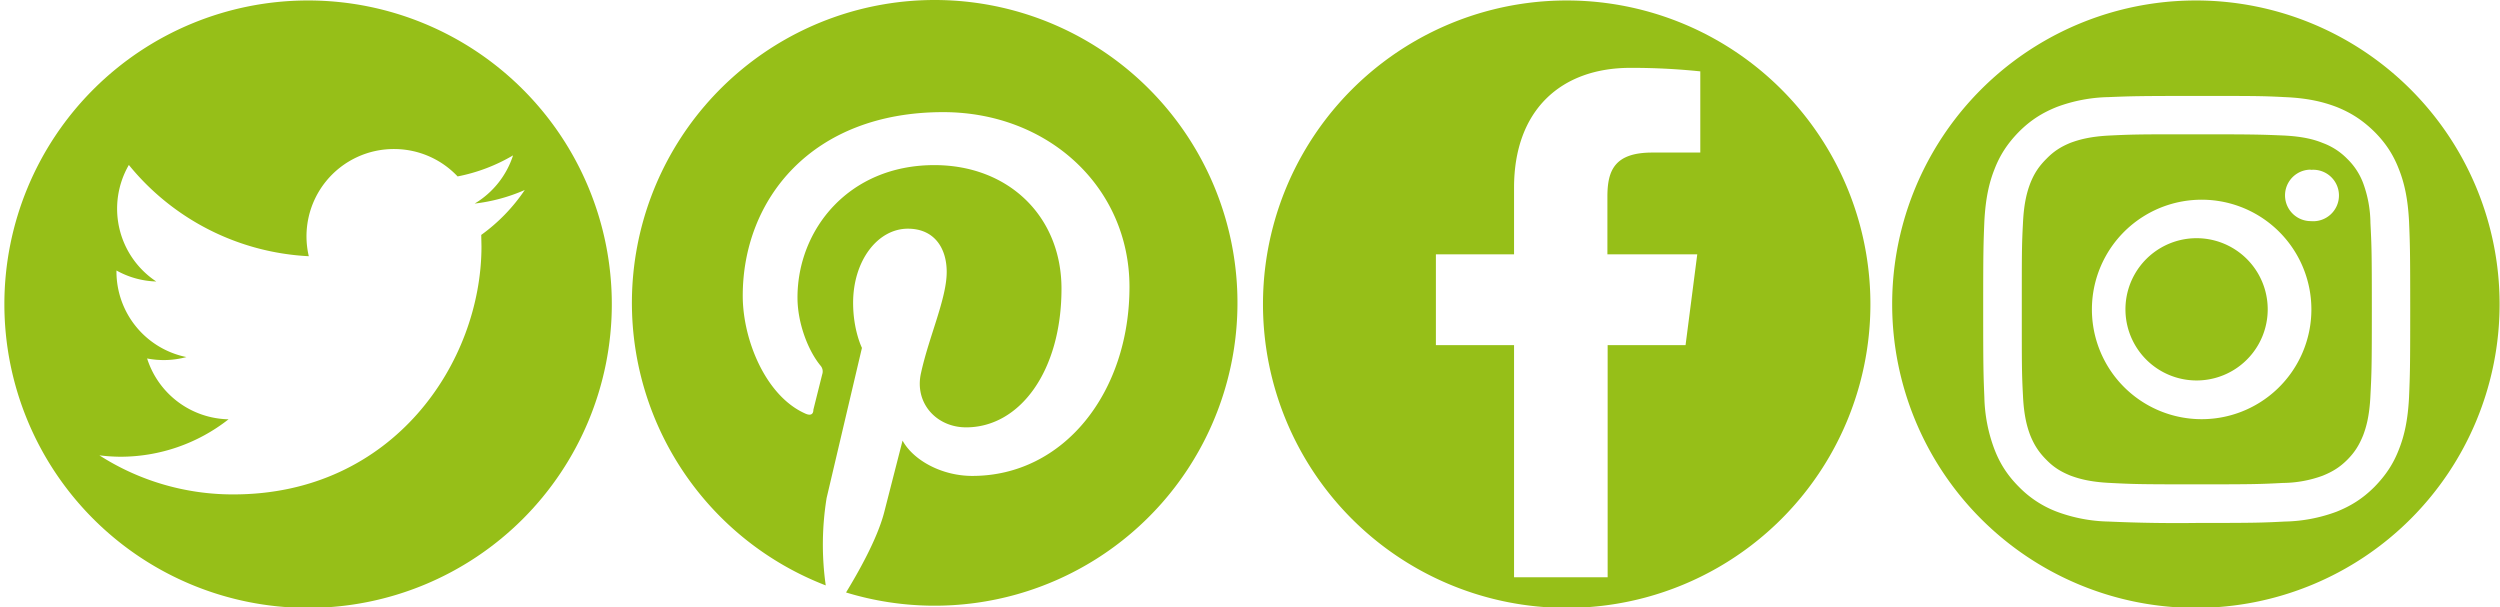 <svg xmlns="http://www.w3.org/2000/svg" xmlns:xlink="http://www.w3.org/1999/xlink" id="svg8" width="107" height="26" viewBox="0 0 28.31 6.88"><defs id="defs2"><clipPath id="clipPath4661"><path id="path4659" d="M0 243.98h243.99V0H0z"/></clipPath><linearGradient id="b"><stop id="stop4729" offset="0" stop-color="#3771c8"/><stop id="stop4731" offset=".13" stop-color="#3771c8"/><stop id="stop4733" offset="1" stop-color="#60f" stop-opacity="0"/></linearGradient><linearGradient id="a"><stop id="stop4736" offset="0" stop-color="#fd5"/><stop id="stop4738" offset=".1" stop-color="#fd5"/><stop id="stop4740" offset=".5" stop-color="#ff543e"/><stop id="stop4742" offset="1" stop-color="#c837ab"/></linearGradient><radialGradient id="c" cx="158.43" cy="578.09" r="65" fx="158.43" fy="578.09" gradientTransform="matrix(0 -1.982 1.844 0 -1031.4 454)" gradientUnits="userSpaceOnUse" xlink:href="#a"/><radialGradient id="d" cx="147.69" cy="473.45" r="65" fx="147.69" fy="473.45" gradientTransform="matrix(.174 .869 -3.582 .717 1648.35 -458.5)" gradientUnits="userSpaceOnUse" xlink:href="#b"/></defs><g id="layer1" transform="translate(0 -290.12)"><path id="path830" stroke-width=".19" d="M-6.52 281.65v-.55H.52v1.11h-7.04zm0-1.85v-.55H.52v1.11h-7.04zm0-1.85v-.55H.52v1.11h-7.04z"/><path id="path4576" fill="#96bf18" stroke-width=".26" d="M2.1 312.68l-.46-.03-.59-.12-.58-.11-.76-.75-.75-.76-.17-.83-.16-.83.16-.7.16-.69.8-.85.8-.85.86-.16.85-.16.9.3.9.3.6.63.6.64.1 1.26.12 1.25-.55.87-.54.87-.9.38-.91.38zm-.63-1.54h.62l.89-.89.9-.9.01-.48.02-.48.08-.4.08-.39-.76-.06-.76-.05-.32.51-.32.52h-.68l-.68-.45-.68-.44.15.5.15.52.18.72.17.72h.47v.53H.07l.4.26.38.25h.62zm7.74 1.57l-.75-.01-.83-.37-.83-.36-.39-.61-.39-.61-.18-.86-.17-.85.56-1.17.56-1.16 1.15-.44 1.15-.43 1.1.35 1.11.36.5.68.5.68.15 1.05.14 1.06-.44.93-.45.94-.87.41-.87.42zM8.54 311l.45-.8.44.1.44.09.55-.54.54-.54v-1.14l-.44-.48-.43-.48H8.37l-.54.68-.54.68.27.5.27.5H8l-.12-.62-.12-.61.44-.44.43-.43h1.29l.28.62.29.62-.3.56-.3.56h-.83l.12-.64.12-.64-.2-.34-.21-.33-.13.38-.12.39-.28 1.23-.29 1.23.01.35.01.34.45-.8zm7.4 1.7h-.4l-.78-.35-.79-.35-.52-.59-.53-.59v-3.05l.64-.68.64-.68 1-.3 1-.3 1.04.31 1.04.31.58.83.6.83v2.44l-.6.82-.58.82-.97.27-.98.27zm.13-1.3h.4v-1.87l.44-.44.44-.44-.44-.08-.44-.09v-.8l.39.15.4.15v-.8l-.73.08-.72.08-.08.59-.09.59h-.49v.79h.53v2.09zm7 1.31h-.7l-.83-.42-.84-.4-.41-.88-.41-.87v-1.8l.6-.9.6-.89 1.04-.35 1.04-.34 1 .3 1 .29.49.5.5.5.27 1 .27 1.02-.25.87-.25.88-.53.5-.52.48-.68.26-.68.26zm1.99-1.4l.33-.23v-3.28l-.37-.31-.37-.3-1.67.07-1.66.08-.13 1.5-.14 1.52.16.46.16.45 1.68.14 1.68.13zm-1.85-.22l-1.78.08.07-1.79.08-1.78 1.63-.08 1.64-.08.15.63.16.62-.08 1.16-.09 1.16zm.47-.86l.53-.33.08-.44.09-.44-.32-.38-.31-.38h-.91l-.45.5-.46.5.28.53.28.52.34.12.33.13zm-.4-.14h-.53l-.15-.4-.16-.38.16-.4.15-.4h.74l.32.4.32.39-.15.4-.15.4zm1.19-1.83h.13v-.27h-.26v.27z"/><path id="path4574" stroke-width=".35" d="M6.87 276.57c-1.14-.22-2.78-2-3.04-3.3-.32-1.6.06-2.82 1.3-4.12a4.33 4.33 0 0 1 7.54 2.63c.29 3.37-2.26 5.47-5.8 4.79zm2.59-3.07c.66-.66 1.2-1.5 1.22-1.85.02-.36.08-.9.14-1.18.16-.85-1.84-.84-2.37.01s-1.07.87-2.26.1c-.88-.58-.91-.58-.71.08l.44 1.66c.12.53.37.97.54.97.17 0 .32.16.32.35 0 .2-.28.36-.62.36-.53 0-.54.06-.09.35 1.01.65 2.18.36 3.39-.85zm6.25 2.8c-3.44-1.5-3.17-6.78.41-8.14 2.9-1.11 5.65.52 6.07 3.61.49 3.66-2.95 6.07-6.48 4.53zm2.42-2.74c.79.17 2.05-1.13 2.05-2.1 0-2.05-2.87-2.82-4.2-1.13-.55.7-.64 1.07-.36 1.59.47.89.62.84.42-.16-.34-1.8 2.38-2.8 3.13-1.16.45 1-.1 2.34-.98 2.34-.4 0-.51-.24-.4-.86.2-1.01-.29-2.1-.56-1.25a29.69 29.69 0 0 0-.91 4.3c0 .25.28-.03.61-.62.38-.68.83-1.03 1.2-.95zm7.17 2.76c-1.88-.82-2.47-1.82-2.47-4.1 0-1.69.15-2.21.86-2.96a4.92 4.92 0 0 1 4.94-1.3c3.96 1.18 4.03 7.4.1 8.49-1.67.46-2.14.45-3.43-.13zm2.29-2.53c0-.7.26-1.52.6-1.85.55-.55.55-.6 0-.7-.33-.07-.6-.36-.6-.66 0-.34.2-.46.53-.34.33.13.53 0 .53-.34 0-.92-1.92-.48-2.06.48-.06.44-.26.8-.44.8s-.32.23-.32.52c0 .3.15.53.35.53.2 0 .35.64.35 1.41 0 1.02.15 1.41.53 1.41.37 0 .53-.37.53-1.26zm6.82 2.46c-3.28-1.62-2.77-7 .78-8.19 2.6-.87 5.08.43 5.78 3.03 1.07 3.95-2.82 7-6.56 5.16zm5.17-3.84c0-2.78-.32-3.07-3.23-2.93l-2.23.1-.18 2.03c-.28 3.04-.13 3.24 2.5 3.44 1.25.1 2.46.04 2.7-.13.28-.19.44-1.15.44-2.51zm-5.22-.07l.1-2.4 2.2-.1c2.06-.1 2.21-.06 2.4.73.12.46.17 1.54.1 2.4l-.1 1.55-2.4.1-2.4.11zm3.75.1c.3-1.46-1.5-2.12-2.56-.94-.47.52-.53.83-.23 1.38.2.38.58.78.82.87.6.23 1.83-.59 1.97-1.31zm-2.28.32c-.28-.73.1-1.59.7-1.59.7 0 1.4.95 1.16 1.59-.26.69-1.6.69-1.86 0z"/><g id="g4617" fill="#96bf18" stroke-width="1.21" transform="translate(-.04)"><path id="path4582" d="M13.16.02A12.98 12.98 0 0 0 .18 13a12.98 12.98 0 0 0 12.98 12.98A12.98 12.98 0 0 0 26.14 13 12.98 12.98 0 0 0 13.16.02zm3.73 6.35a3.73 3.73 0 0 1 2.66 1.17 7.47 7.47 0 0 0 2.37-.9 3.74 3.74 0 0 1-1.64 2.06 7.44 7.44 0 0 0 2.14-.58 7.59 7.59 0 0 1-1.86 1.92l.01.49c0 4.93-3.75 10.6-10.6 10.6a10.56 10.56 0 0 1-5.73-1.67 7.6 7.6 0 0 0 .9.06 7.48 7.48 0 0 0 4.62-1.6 3.73 3.73 0 0 1-3.48-2.6 3.72 3.72 0 0 0 1.68-.06 3.73 3.73 0 0 1-2.99-3.65v-.05a3.7 3.7 0 0 0 1.7.47A3.73 3.73 0 0 1 5.5 7.05a10.59 10.59 0 0 0 7.69 3.9 3.73 3.73 0 0 1 3.7-4.58z" transform="matrix(.265 0 0 .265 .04 290.12)"/><path id="path4582-3" d="M93.84.02A12.98 12.98 0 0 0 80.86 13a12.98 12.98 0 0 0 12.98 12.98A12.98 12.98 0 0 0 106.82 13 12.98 12.98 0 0 0 93.84.02zm.03 4.08c2.48 0 2.8 0 3.76.05.98.04 1.64.2 2.22.42.6.24 1.1.55 1.62 1.06.5.5.82 1.01 1.05 1.61.23.58.38 1.25.43 2.22.04.97.05 1.28.05 3.76 0 2.48-.01 2.79-.05 3.76-.05.97-.2 1.64-.43 2.22-.23.6-.55 1.1-1.05 1.61-.51.51-1.02.82-1.62 1.06a6.7 6.7 0 0 1-2.21.42c-.98.05-1.29.06-3.77.06a64.9 64.9 0 0 1-3.76-.06 6.7 6.7 0 0 1-2.21-.42 4.48 4.48 0 0 1-1.62-1.06c-.5-.5-.82-1.01-1.05-1.61a6.7 6.7 0 0 1-.43-2.22c-.04-.97-.05-1.28-.05-3.76 0-2.48.01-2.79.05-3.76.05-.97.2-1.64.43-2.22.23-.6.55-1.1 1.05-1.61.51-.51 1.02-.82 1.62-1.06a6.7 6.7 0 0 1 2.21-.42c.98-.04 1.29-.05 3.76-.05zm-.81 1.64c-1.7 0-2.03.01-2.87.05-.89.04-1.37.19-1.7.31-.42.17-.73.37-1.04.69-.32.32-.52.62-.69 1.05-.12.32-.27.8-.31 1.7-.05.95-.05 1.24-.05 3.68 0 2.43 0 2.72.05 3.68.04.9.19 1.38.31 1.7.17.42.37.73.69 1.05.31.32.62.51 1.04.68.33.12.81.27 1.7.31.96.05 1.25.06 3.69.06 2.43 0 2.72-.01 3.68-.06a5.04 5.04 0 0 0 1.7-.31c.42-.17.73-.36 1.05-.68.32-.32.51-.63.68-1.05.12-.32.27-.8.31-1.7.05-.96.06-1.25.06-3.68 0-2.44-.01-2.72-.06-3.69a5.05 5.05 0 0 0-.31-1.7 2.83 2.83 0 0 0-.68-1.04 2.82 2.82 0 0 0-1.05-.68c-.32-.13-.8-.28-1.7-.32-.96-.04-1.25-.05-3.68-.05h-.82zm5.69 1.52a1.1 1.1 0 1 1 0 2.19 1.1 1.1 0 0 1 0-2.2zm-4.88 1.28a4.69 4.69 0 1 1 0 9.37 4.69 4.69 0 0 1 0-9.37zm0 1.64a3.04 3.04 0 1 0 0 6.08 3.04 3.04 0 0 0 0-6.08z" transform="matrix(.265 0 0 .265 .04 290.12)"/><path id="path4582-9" d="M66.95.02A12.98 12.98 0 0 0 53.97 13a12.98 12.98 0 0 0 12.98 12.98A12.98 12.98 0 0 0 79.93 13 12.98 12.98 0 0 0 66.95.02zm2.73 2.88a28.38 28.38 0 0 1 2.98.15v3.47h-2.05c-1.61 0-1.92.76-1.92 1.88v2.47h3.84l-.5 3.88H68.7v9.92H64.7v-9.92h-3.34v-3.88h3.34V8.02c0-3.32 2.01-5.12 4.97-5.12z" transform="matrix(.265 0 0 .265 .04 290.12)"/></g><g id="g4637" transform="matrix(.019 0 0 .019 -.32 289.91)"><path id="rect4625" fill="none" d="M0 0h400v400H0z"/></g><path id="path4669" fill="#96bf18" stroke-width=".03" d="M10.6 290.12a3.43 3.43 0 0 0-1.25 6.63 3.3 3.3 0 0 1 .01-.99l.4-1.7s-.1-.2-.1-.51c0-.48.28-.84.62-.84.3 0 .44.22.44.49 0 .3-.2.73-.29 1.14-.08.34.17.62.51.62.61 0 1.08-.64 1.08-1.57 0-.82-.6-1.4-1.44-1.4-.97 0-1.55.73-1.55 1.5 0 .29.12.6.26.77a.1.1 0 0 1 .02.1l-.1.4c0 .06-.04.07-.1.04-.44-.2-.7-.83-.7-1.33 0-1.09.78-2.08 2.27-2.08 1.19 0 2.11.85 2.11 1.98 0 1.19-.74 2.14-1.78 2.14-.35 0-.67-.18-.79-.4l-.21.82c-.08.3-.29.67-.43.9a3.43 3.43 0 1 0 1.02-6.71"/></g></svg>